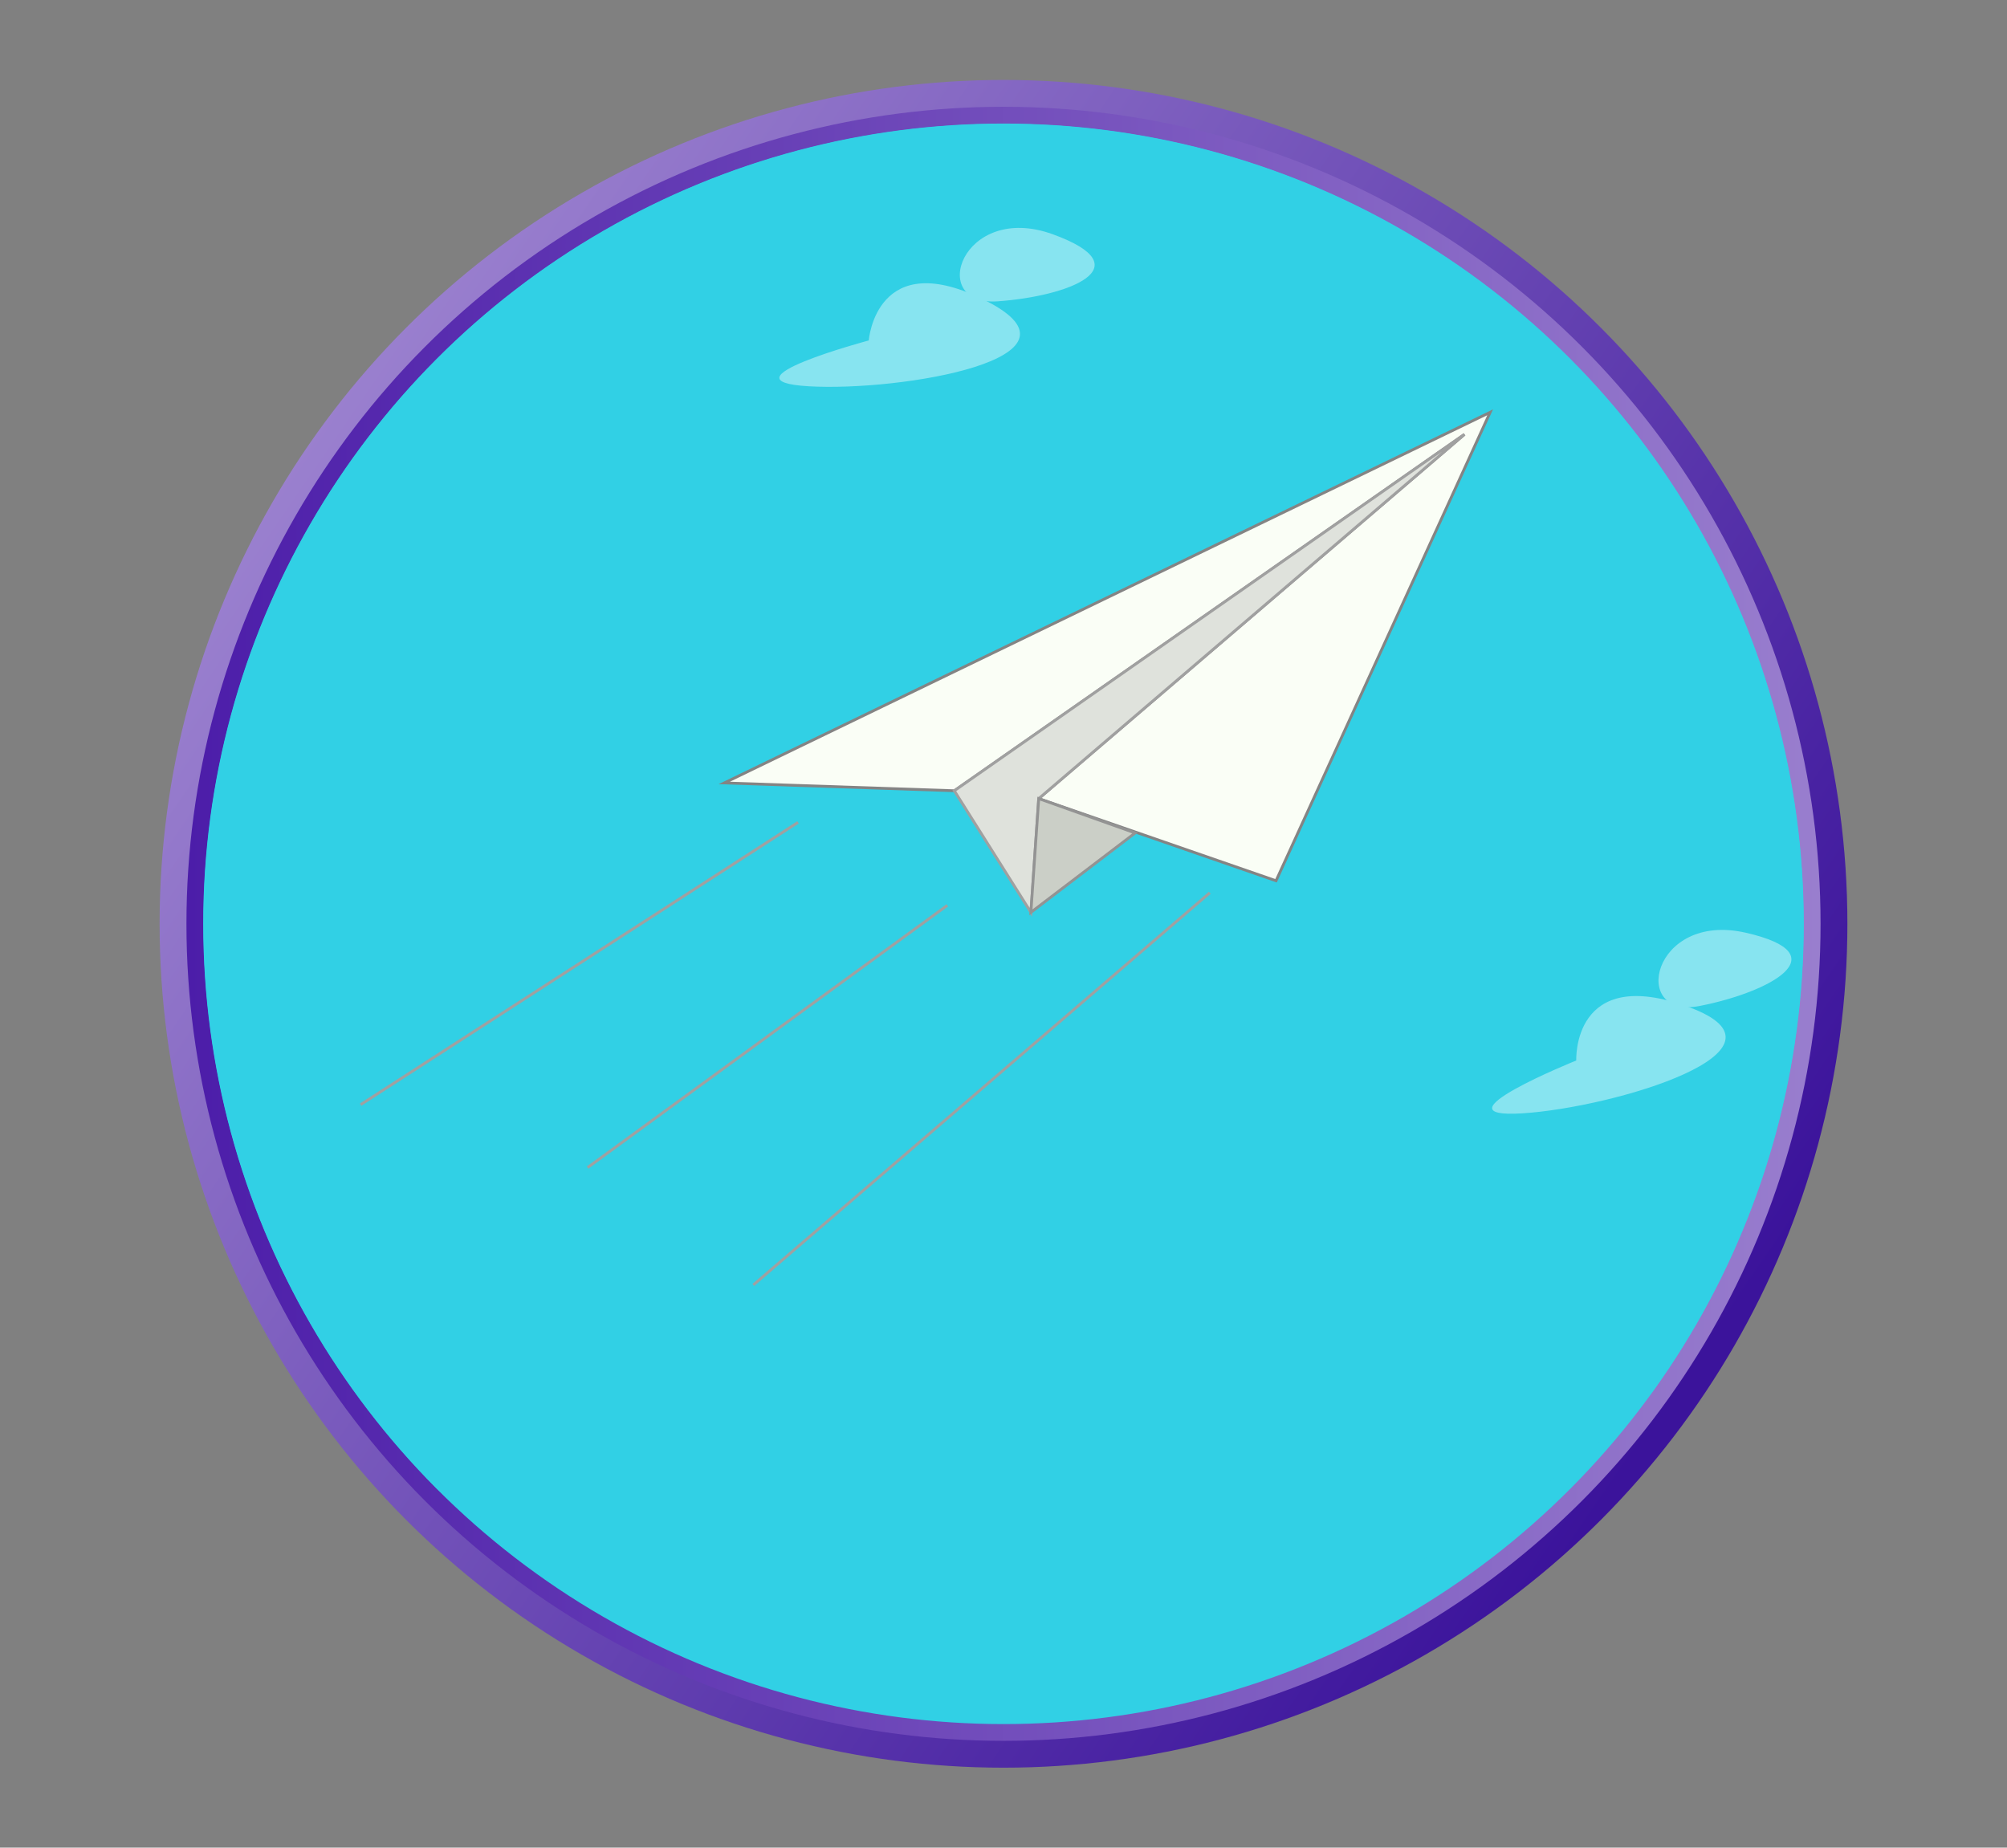 <svg id="SB39_Interactive_Icon_08_F1" xmlns="http://www.w3.org/2000/svg" xmlns:xlink="http://www.w3.org/1999/xlink" viewBox="0 0 718 661"><rect x="0" y="0" width="718" height="661" fill="#808080" stroke="none"/><defs><style>.cls-1{fill:none;}.cls-2{fill:url(#linear-gradient);}.cls-3,.cls-5{fill:#31d0e5;}.cls-10,.cls-11,.cls-3,.cls-9{stroke-miterlimit:10;}.cls-3{stroke-width:6px;stroke:url(#linear-gradient-2);}.cls-4{clip-path:url(#clip-path);}.cls-6{opacity:0.14;}.cls-7{opacity:0.42;}.cls-8{fill:#fff;}.cls-9{fill:#fafef6;stroke:#848484;}.cls-10{fill:#dfe2dc;stroke:#a0a0a0;}.cls-11{fill:#cbcfc7;stroke:#939393;}</style><linearGradient id="linear-gradient" x1="104.06" y1="155.82" x2="602.27" y2="497.19" gradientUnits="userSpaceOnUse"><stop offset="0" stop-color="#9b81cf"/><stop offset="1" stop-color="#3b139b"/></linearGradient><linearGradient id="linear-gradient-2" x1="66.74" y1="330.5" x2="651.26" y2="330.5" gradientUnits="userSpaceOnUse"><stop offset="0" stop-color="#4c1da9"/><stop offset="1" stop-color="#997ece"/></linearGradient><clipPath id="clip-path"><circle class="cls-1" cx="359" cy="330.5" r="286.2"/></clipPath></defs><g id="Layer_1" data-name="Layer 1"><circle class="cls-2" cx="359" cy="330.5" r="301.9"/><circle class="cls-3" cx="359" cy="330.5" r="289.3"/><ellipse class="cls-1" cx="359" cy="330.5" rx="291.7" ry="291.3"/><g class="cls-4"><path class="cls-5" d="M669.4,309.7c0,156.4-138.3,283.2-308.9,283.2S36.6,479.8,36.6,323.4,190,26.5,360.5,26.5,669.4,153.3,669.4,309.7Z"/><ellipse class="cls-6" cx="298.3" cy="652.5" rx="54.7" ry="13.1" transform="translate(-56.8 29.1) rotate(-5.1)"/><ellipse class="cls-6" cx="531.1" cy="660" rx="54.7" ry="13.3" transform="translate(-100.7 95.7) rotate(-9.4)"/><ellipse class="cls-6" cx="216.2" cy="623.5" rx="33" ry="9" transform="translate(-78.7 33.1) rotate(-7.4)"/><g id="_02" data-name="02" class="cls-7"><path class="cls-8" d="M310.8,121.8s2.6-34.4,42.3-14-30.8,32.3-63.7,30.4S310.8,121.8,310.8,121.8Z"/><path class="cls-8" d="M376.6,83.8c32.5,11.8,5.8,22.2-19.7,24S344.2,72.1,376.6,83.8Z"/><path class="cls-8" d="M563.9,379.4s-1.5-34.5,40.3-19.1-26.6,35.9-59.5,38S563.9,379.4,563.9,379.4Z"/><path class="cls-8" d="M624.6,333.7c33.7,7.7,8.5,21.3-16.6,26.2S591,326,624.6,333.7Z"/></g><g id="_002_007" data-name="002,007"><path class="cls-9" d="M533.1,147.5l-274,132.6,82.3,2.8L523.9,155.4,371.6,285.7l84.9,29.4Zm0,0"/><path class="cls-10" d="M371.6,285.7l-2.8,40.7-27.4-43.5L523.9,155.4Zm0,0"/><path class="cls-11" d="M368.8,326.4,406.1,298l-34.5-12.3Zm0,0"/><line class="cls-10" x1="269.5" y1="459.7" x2="432.8" y2="319.4"/><line class="cls-10" x1="129" y1="395.2" x2="285.5" y2="294.2"/><line class="cls-10" x1="210.2" y1="417.7" x2="338.9" y2="323.9"/></g></g></g></svg>